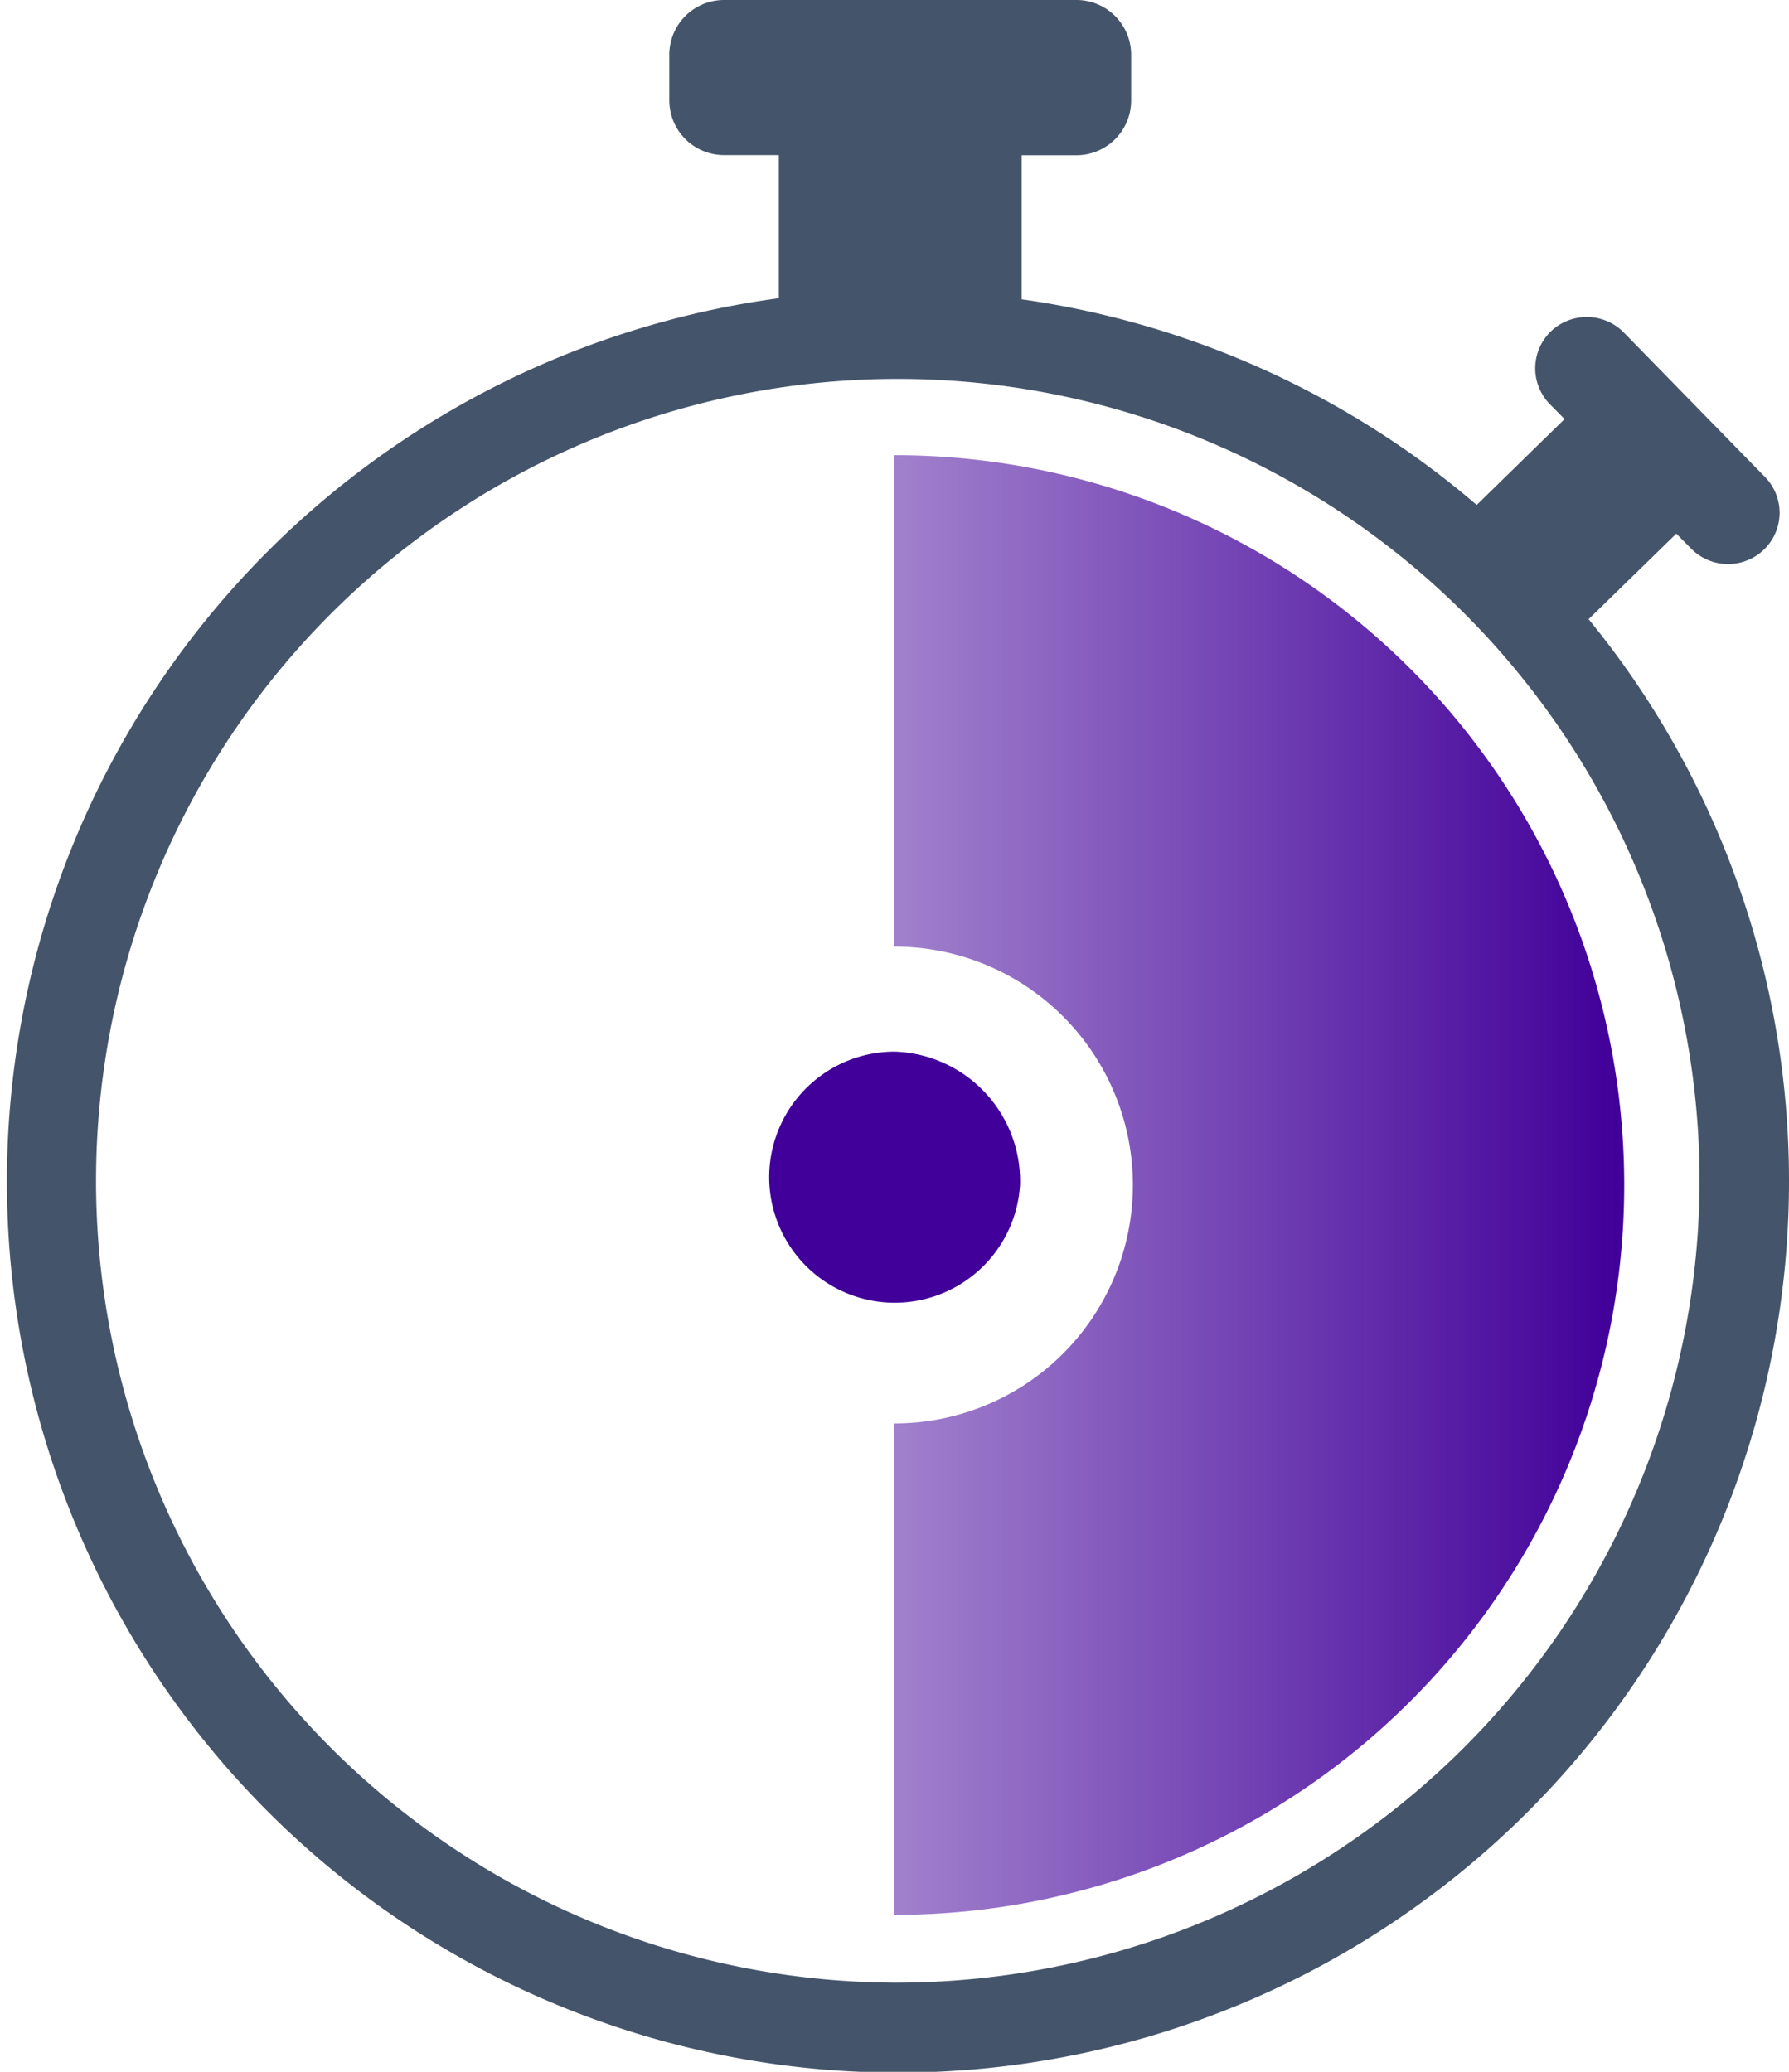 <svg xmlns="http://www.w3.org/2000/svg" xmlns:xlink="http://www.w3.org/1999/xlink" width="114" height="132" viewBox="0 0 114 132">
  <defs>
    <linearGradient id="linear-gradient" x1="629.19" y1="9153.18" x2="675.19" y2="9153.18" gradientTransform="matrix(1, 0, 0, -1, -572.19, 9228.68)" gradientUnits="userSpaceOnUse">
      <stop offset="0" stop-color="#410099" stop-opacity="0.5"/>
      <stop offset="0.01" stop-color="#410099" stop-opacity="0.5"/>
      <stop offset="1" stop-color="#410099"/>
    </linearGradient>
  </defs>
  <g id="Layer_2" data-name="Layer 2">
    <g id="Layer_1-2" data-name="Layer 1">
      <g>
        <path d="M65,75.5A8,8,0,1,1,57,67,8.26,8.26,0,0,1,65,75.5Z" fill="#410099" fill-rule="evenodd"/>
        <path d="M57,29V60.31a15.19,15.19,0,0,1,0,30.38V122a46.5,46.5,0,0,0,0-93Z" fill-rule="evenodd" fill="url(#linear-gradient)"/>
        <path d="M101.23,39.45,106.82,34l.94.95a3.3,3.3,0,0,0,4.65.06,3.26,3.26,0,0,0,.06-4.62l-9-9.21a3.31,3.31,0,0,0-4.65-.06,3.27,3.27,0,0,0-.06,4.63l.94.95L94.1,32.17a56.77,56.77,0,0,0-29-13.1V9.89h3.48a3.49,3.49,0,0,0,3.5-3.48V3.48A3.49,3.49,0,0,0,68.58,0H46.14a3.49,3.49,0,0,0-3.49,3.48V6.4a3.49,3.49,0,0,0,3.49,3.48h3.49V19A56.78,56.78,0,1,0,114,75.24,56.47,56.47,0,0,0,101.23,39.45ZM57,126.32a51.09,51.09,0,1,1,51.3-51.09A51.19,51.19,0,0,1,57,126.32Z" fill="#44546a" fill-rule="evenodd"/>
      </g>
    </g>
  </g>
</svg>
